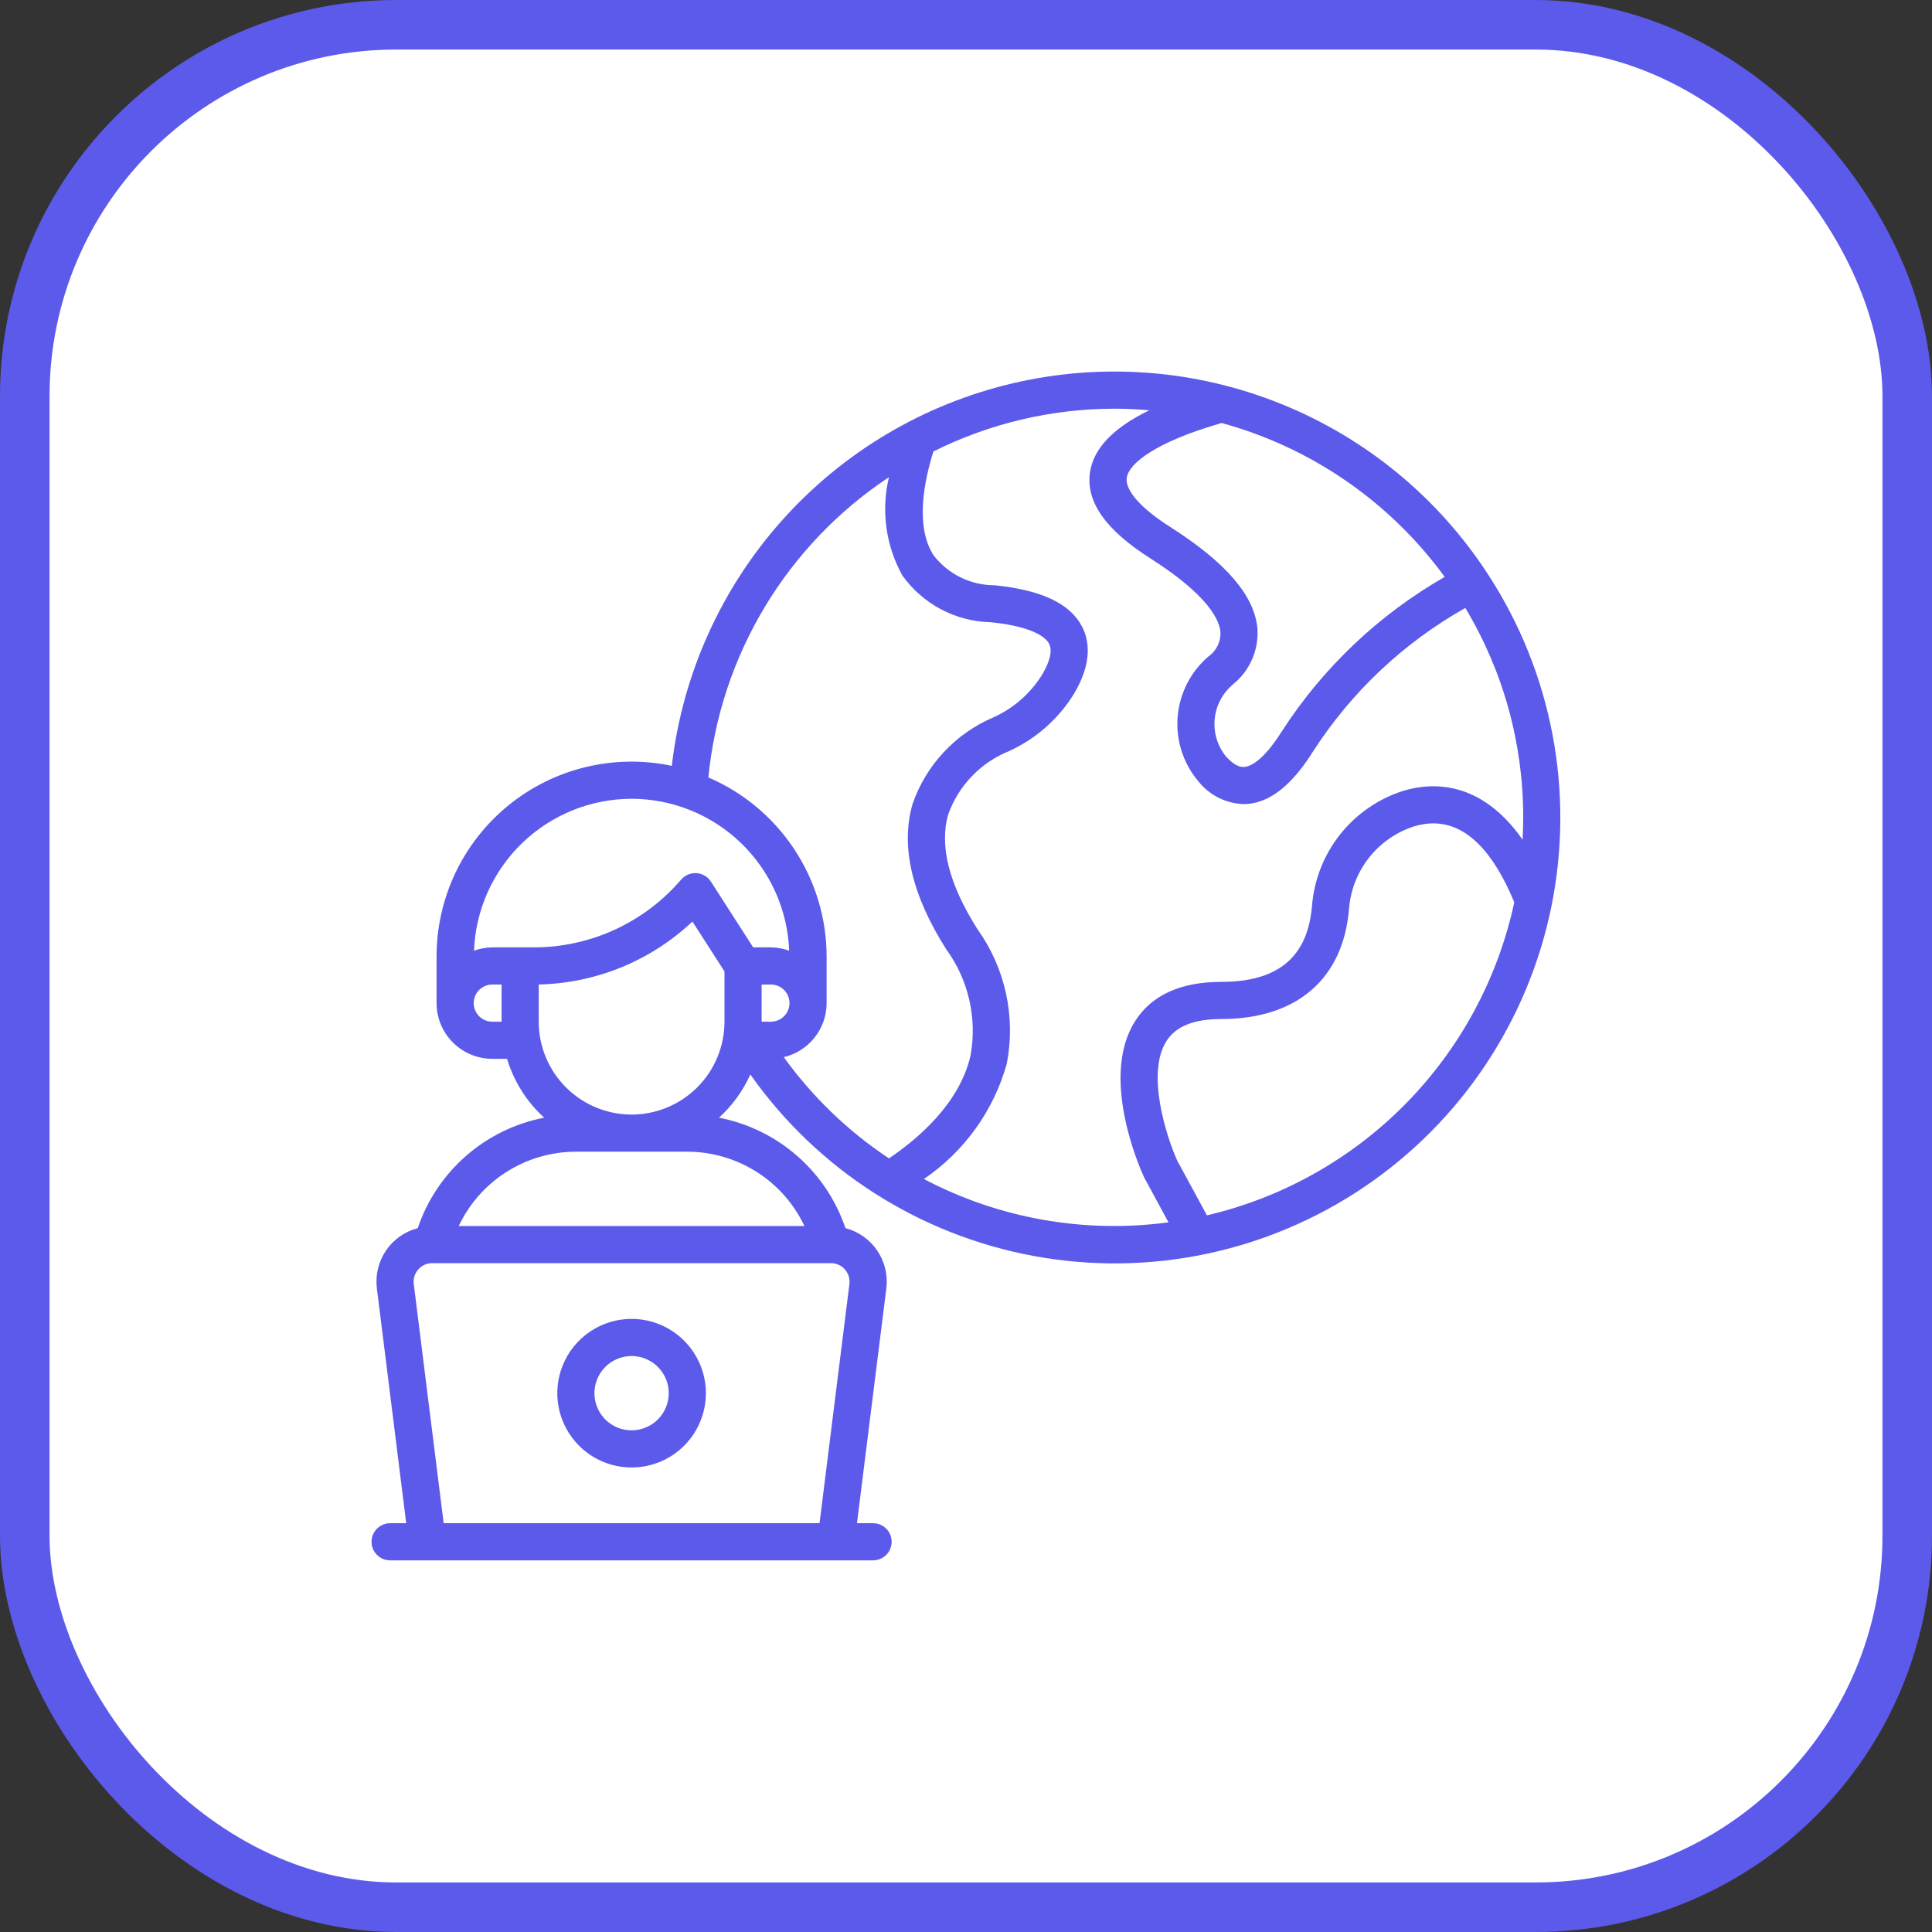 <svg width="78" height="78" viewBox="0 0 78 78" fill="none" xmlns="http://www.w3.org/2000/svg">
<rect x="0" y="0" width="78" height="78" fill="#333333" stroke="none"/>
<rect x="1" y="1" width="76" height="76" rx="15" fill="white" stroke="#5C5AEA" stroke-width="2"/>
<g clip-path="url(#clip0_1214_1734)">
<path d="M25.499 53.247C24.906 53.247 24.326 53.423 23.833 53.752C23.339 54.082 22.955 54.551 22.728 55.099C22.501 55.647 22.441 56.25 22.557 56.832C22.673 57.414 22.959 57.948 23.378 58.368C23.798 58.787 24.332 59.073 24.914 59.189C25.496 59.304 26.099 59.245 26.647 59.018C27.195 58.791 27.664 58.407 27.994 57.913C28.323 57.42 28.499 56.84 28.499 56.247C28.498 55.451 28.182 54.689 27.619 54.127C27.057 53.564 26.295 53.248 25.499 53.247ZM25.499 57.746C25.203 57.746 24.913 57.659 24.666 57.494C24.419 57.329 24.227 57.095 24.114 56.821C24 56.547 23.97 56.245 24.028 55.954C24.086 55.663 24.229 55.396 24.439 55.186C24.648 54.976 24.916 54.834 25.207 54.776C25.498 54.718 25.799 54.747 26.073 54.861C26.347 54.974 26.582 55.167 26.746 55.413C26.911 55.66 26.999 55.95 26.999 56.247C26.999 56.644 26.841 57.026 26.559 57.307C26.278 57.588 25.897 57.746 25.499 57.746Z" fill="#5C5AEA"/>
<path d="M60.101 23.228L60.099 23.221C60.095 23.213 60.087 23.208 60.083 23.2C58.068 20.093 55.144 17.684 51.709 16.302C48.273 14.919 44.495 14.63 40.89 15.474C37.285 16.319 34.028 18.255 31.564 21.019C29.1 23.784 27.549 27.241 27.123 30.919C25.977 30.677 24.79 30.693 23.651 30.968C22.511 31.242 21.448 31.768 20.537 32.506C19.627 33.245 18.893 34.177 18.389 35.235C17.885 36.294 17.624 37.451 17.625 38.623V40.498C17.625 41.094 17.863 41.666 18.285 42.088C18.706 42.51 19.278 42.747 19.875 42.748H20.471C20.746 43.661 21.265 44.483 21.971 45.124C20.802 45.35 19.713 45.882 18.817 46.665C17.919 47.449 17.246 48.456 16.865 49.584C16.34 49.72 15.883 50.044 15.579 50.493C15.276 50.943 15.147 51.488 15.217 52.026L16.4 61.496H15.75C15.551 61.496 15.36 61.575 15.22 61.716C15.079 61.856 15 62.047 15 62.246C15 62.445 15.079 62.636 15.22 62.776C15.36 62.917 15.551 62.996 15.75 62.996H35.248C35.447 62.996 35.638 62.917 35.779 62.776C35.919 62.636 35.998 62.445 35.998 62.246C35.998 62.047 35.919 61.856 35.779 61.716C35.638 61.575 35.447 61.496 35.248 61.496H34.598L35.782 52.026C35.851 51.488 35.722 50.943 35.419 50.493C35.116 50.044 34.658 49.72 34.133 49.584C33.752 48.456 33.079 47.449 32.182 46.665C31.285 45.882 30.196 45.35 29.027 45.124C29.565 44.636 29.996 44.041 30.293 43.379C33.007 47.23 37.123 49.863 41.758 50.712C46.392 51.562 51.175 50.559 55.078 47.921C58.981 45.282 61.694 41.218 62.633 36.601C63.573 31.983 62.664 27.182 60.101 23.228ZM58.326 23.291C55.67 24.814 53.416 26.95 51.754 29.521C50.972 30.772 50.438 30.946 50.245 30.963C50.022 30.989 49.763 30.837 49.488 30.532C49.145 30.104 48.985 29.558 49.042 29.013C49.099 28.468 49.369 27.967 49.792 27.619C50.12 27.351 50.38 27.009 50.549 26.621C50.719 26.233 50.793 25.81 50.767 25.387C50.654 24.056 49.503 22.712 47.248 21.277C46.055 20.518 45.414 19.792 45.491 19.285C45.576 18.717 46.64 17.846 49.321 17.078C52.94 18.068 56.116 20.259 58.326 23.291H58.326ZM25.499 32.249C27.147 32.251 28.729 32.891 29.915 34.035C31.101 35.178 31.799 36.736 31.861 38.383C31.625 38.296 31.375 38.251 31.124 38.248H30.408L28.701 35.593C28.638 35.495 28.553 35.413 28.452 35.353C28.352 35.294 28.238 35.258 28.122 35.251C28.005 35.243 27.889 35.263 27.781 35.308C27.673 35.353 27.578 35.422 27.501 35.511C26.765 36.37 25.852 37.059 24.825 37.532C23.797 38.004 22.679 38.249 21.548 38.248H19.875C19.623 38.251 19.373 38.296 19.137 38.383C19.2 36.736 19.897 35.178 21.083 34.035C22.269 32.891 23.852 32.251 25.499 32.249ZM21.75 39.746C24.061 39.697 26.273 38.792 27.955 37.205L29.249 39.218V41.248C29.249 42.242 28.854 43.196 28.151 43.899C27.447 44.602 26.494 44.998 25.499 44.998C24.505 44.998 23.551 44.602 22.848 43.899C22.145 43.196 21.75 42.242 21.75 41.248V39.746ZM30.749 41.248V39.748H31.124C31.323 39.748 31.513 39.827 31.654 39.968C31.795 40.108 31.874 40.299 31.874 40.498C31.874 40.697 31.795 40.888 31.654 41.028C31.513 41.169 31.323 41.248 31.124 41.248H30.749ZM19.875 41.248C19.676 41.248 19.485 41.169 19.344 41.028C19.204 40.888 19.125 40.697 19.125 40.498C19.125 40.299 19.204 40.108 19.344 39.968C19.485 39.827 19.676 39.748 19.875 39.748H20.25V41.248H19.875ZM17.912 61.496L16.705 51.84C16.692 51.734 16.701 51.627 16.733 51.526C16.764 51.424 16.817 51.33 16.887 51.251C16.957 51.171 17.044 51.107 17.141 51.063C17.238 51.02 17.343 50.997 17.449 50.997H33.549C33.656 50.997 33.761 51.02 33.858 51.063C33.955 51.107 34.041 51.171 34.111 51.251C34.182 51.33 34.234 51.424 34.266 51.526C34.297 51.627 34.307 51.734 34.293 51.84L33.087 61.496H17.912ZM27.749 46.497C28.74 46.499 29.711 46.781 30.548 47.312C31.385 47.843 32.054 48.601 32.477 49.497H18.521C18.944 48.601 19.613 47.843 20.451 47.312C21.288 46.781 22.258 46.499 23.249 46.497H27.749ZM31.644 42.681C32.135 42.564 32.573 42.285 32.887 41.889C33.201 41.493 33.372 41.003 33.373 40.498V38.623C33.372 37.082 32.919 35.576 32.07 34.29C31.221 33.004 30.015 31.994 28.599 31.387C28.837 28.951 29.616 26.6 30.877 24.503C32.138 22.407 33.851 20.617 35.89 19.265C35.568 20.605 35.759 22.018 36.425 23.225C36.831 23.797 37.365 24.267 37.985 24.596C38.605 24.925 39.293 25.105 39.995 25.121C41.823 25.304 42.257 25.794 42.358 25.997C42.541 26.362 42.254 26.938 42.067 27.249C41.595 28.004 40.91 28.601 40.099 28.966C39.343 29.289 38.662 29.766 38.102 30.367C37.541 30.968 37.112 31.68 36.843 32.457C36.35 34.159 36.809 36.135 38.205 38.329C38.649 38.94 38.965 39.635 39.133 40.371C39.301 41.108 39.318 41.871 39.184 42.614C38.744 44.543 37.07 45.971 35.89 46.767C34.24 45.671 32.802 44.287 31.644 42.681ZM37.301 47.6C38.93 46.492 40.115 44.844 40.646 42.947C40.828 42.01 40.818 41.047 40.616 40.114C40.414 39.182 40.024 38.3 39.47 37.524C38.315 35.709 37.916 34.144 38.284 32.873C38.49 32.3 38.816 31.776 39.239 31.337C39.661 30.897 40.172 30.552 40.738 30.324C41.818 29.832 42.728 29.031 43.352 28.023C44.118 26.749 43.964 25.853 43.699 25.325C43.223 24.374 42.06 23.82 40.144 23.628C39.669 23.628 39.2 23.518 38.775 23.308C38.349 23.097 37.977 22.792 37.688 22.415C36.934 21.241 37.317 19.395 37.685 18.226C39.956 17.092 42.459 16.501 44.998 16.5C45.47 16.5 45.937 16.524 46.399 16.564C44.951 17.27 44.153 18.095 44.007 19.062C43.83 20.248 44.626 21.387 46.443 22.543C48.813 24.051 49.233 25.052 49.272 25.514C49.282 25.707 49.242 25.9 49.157 26.073C49.072 26.247 48.944 26.396 48.785 26.507C48.068 27.122 47.622 27.994 47.545 28.936C47.468 29.877 47.765 30.811 48.373 31.534C48.592 31.813 48.87 32.04 49.186 32.201C49.502 32.362 49.85 32.451 50.204 32.464C50.264 32.464 50.321 32.462 50.375 32.457C51.309 32.375 52.176 31.675 53.026 30.316C54.572 27.923 56.677 25.943 59.159 24.545C60.692 27.098 61.499 30.021 61.496 32.998C61.496 33.301 61.487 33.602 61.471 33.901C59.791 31.497 57.818 31.575 56.656 31.927C55.65 32.247 54.762 32.86 54.105 33.687C53.448 34.514 53.053 35.518 52.969 36.571C52.798 38.637 51.601 39.641 49.31 39.641C47.676 39.641 46.508 40.169 45.837 41.211C44.4 43.443 45.978 47.071 46.186 47.524L47.175 49.349C43.782 49.807 40.33 49.196 37.301 47.6ZM48.727 49.067L47.528 46.857C47.121 45.96 46.248 43.343 47.098 42.023C47.48 41.429 48.204 41.141 49.31 41.141C52.351 41.141 54.229 39.521 54.464 36.696C54.521 35.942 54.802 35.222 55.27 34.629C55.737 34.035 56.371 33.595 57.091 33.363C58.733 32.866 60.09 33.905 61.135 36.429C60.477 39.494 58.961 42.31 56.764 44.548C54.568 46.785 51.78 48.352 48.727 49.067V49.067Z" fill="#5C5AEA"/>
</g>
<defs>
<clipPath id="clip0_1214_1734">
<rect width="47.996" height="47.996" fill="white" transform="translate(15 15)"/>
</clipPath>
</defs>
</svg>
